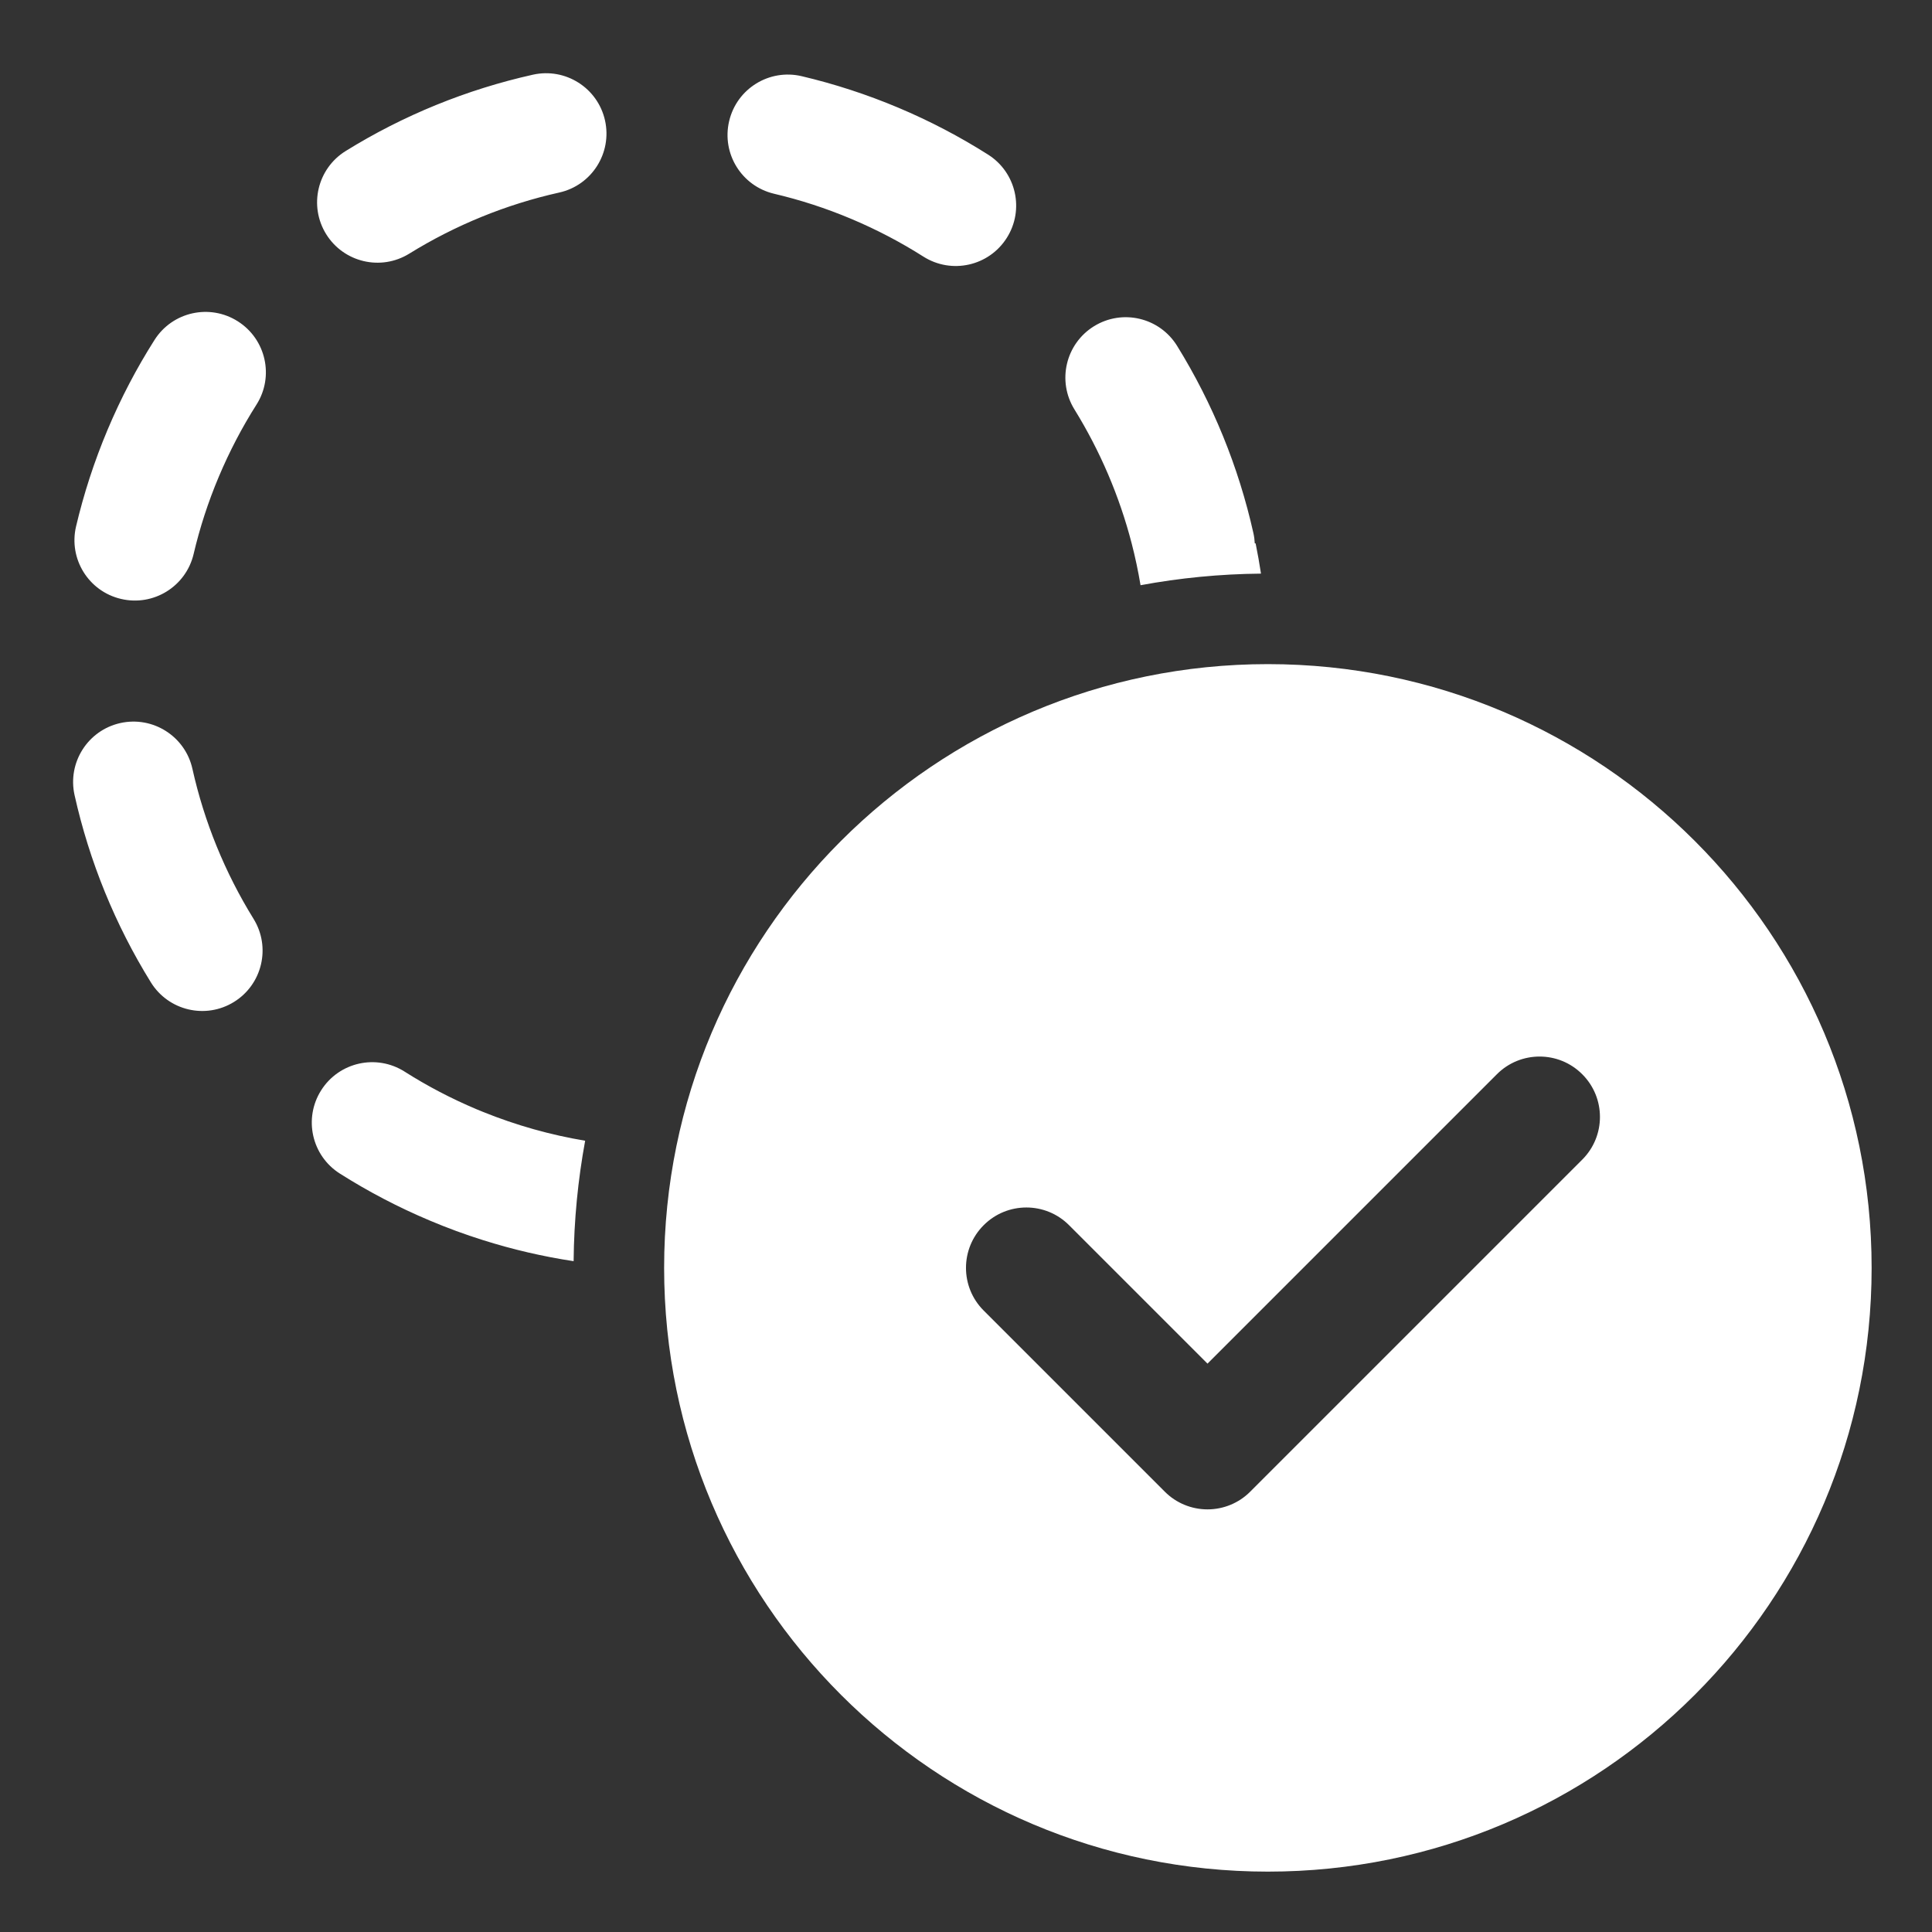 <svg width="32" height="32" viewBox="0 0 32 32" fill="none" xmlns="http://www.w3.org/2000/svg">
<rect x="0" y="0" width="32" height="32" fill="#333333" stroke="none"/>
<path d="M13.279 1.262C13.817 1.389 14.352 1.562 14.877 1.783C15.402 2.004 15.899 2.265 16.366 2.561C16.833 2.857 16.971 3.475 16.675 3.941C16.379 4.408 15.761 4.546 15.294 4.25C14.921 4.013 14.523 3.804 14.101 3.626C13.679 3.448 13.251 3.31 12.821 3.209C12.283 3.082 11.95 2.544 12.077 2.006C12.203 1.468 12.742 1.135 13.279 1.262ZM18.119 5.404C18.589 5.113 19.205 5.258 19.496 5.728C20.087 6.683 20.515 7.732 20.76 8.829C20.773 8.886 20.78 8.943 20.783 9H20.797C20.831 9.166 20.86 9.333 20.886 9.501C20.205 9.507 19.539 9.573 18.891 9.693C18.852 9.46 18.803 9.228 18.744 9C18.541 8.217 18.221 7.469 17.796 6.781C17.505 6.311 17.65 5.695 18.119 5.404ZM9.692 18.894C9.123 18.799 8.555 18.641 7.999 18.416C7.964 18.402 7.929 18.388 7.894 18.373C7.472 18.195 7.074 17.986 6.701 17.749C6.234 17.453 5.616 17.591 5.32 18.058C5.024 18.524 5.162 19.142 5.629 19.438C6.096 19.734 6.593 19.995 7.118 20.216C7.409 20.339 7.703 20.447 7.999 20.54C8.496 20.697 8.998 20.813 9.501 20.889C9.507 20.208 9.573 19.542 9.692 18.894ZM10.021 1.995C10.141 2.534 9.802 3.069 9.263 3.189C8.384 3.385 7.544 3.728 6.779 4.201C6.309 4.492 5.693 4.347 5.402 3.878C5.111 3.408 5.256 2.792 5.726 2.501C6.681 1.909 7.73 1.482 8.827 1.237C9.366 1.117 9.901 1.456 10.021 1.995ZM3.939 5.322C4.406 5.618 4.544 6.236 4.248 6.702C4.011 7.075 3.802 7.474 3.624 7.896C3.446 8.318 3.308 8.746 3.207 9.176C3.08 9.714 2.542 10.047 2.004 9.92C1.466 9.794 1.133 9.255 1.26 8.718C1.387 8.18 1.56 7.645 1.781 7.12C2.002 6.595 2.263 6.097 2.559 5.631C2.855 5.164 3.473 5.026 3.939 5.322ZM1.993 11.976C2.532 11.856 3.067 12.195 3.187 12.734C3.383 13.613 3.726 14.453 4.199 15.218C4.49 15.688 4.345 16.304 3.876 16.595C3.406 16.886 2.79 16.741 2.499 16.271C1.907 15.316 1.48 14.267 1.235 13.17C1.115 12.631 1.454 12.096 1.993 11.976ZM31 21C31 26.523 26.523 31 21 31C15.477 31 11 26.523 11 21C11 15.477 15.477 11 21 11C26.523 11 31 15.477 31 21ZM26.207 19.207C26.598 18.817 26.598 18.183 26.207 17.793C25.817 17.402 25.183 17.402 24.793 17.793L20 22.586L17.707 20.293C17.317 19.902 16.683 19.902 16.293 20.293C15.902 20.683 15.902 21.317 16.293 21.707L19.293 24.707C19.48 24.895 19.735 25 20 25C20.265 25 20.52 24.895 20.707 24.707L26.207 19.207Z" fill="#ffffff"/>
</svg>
